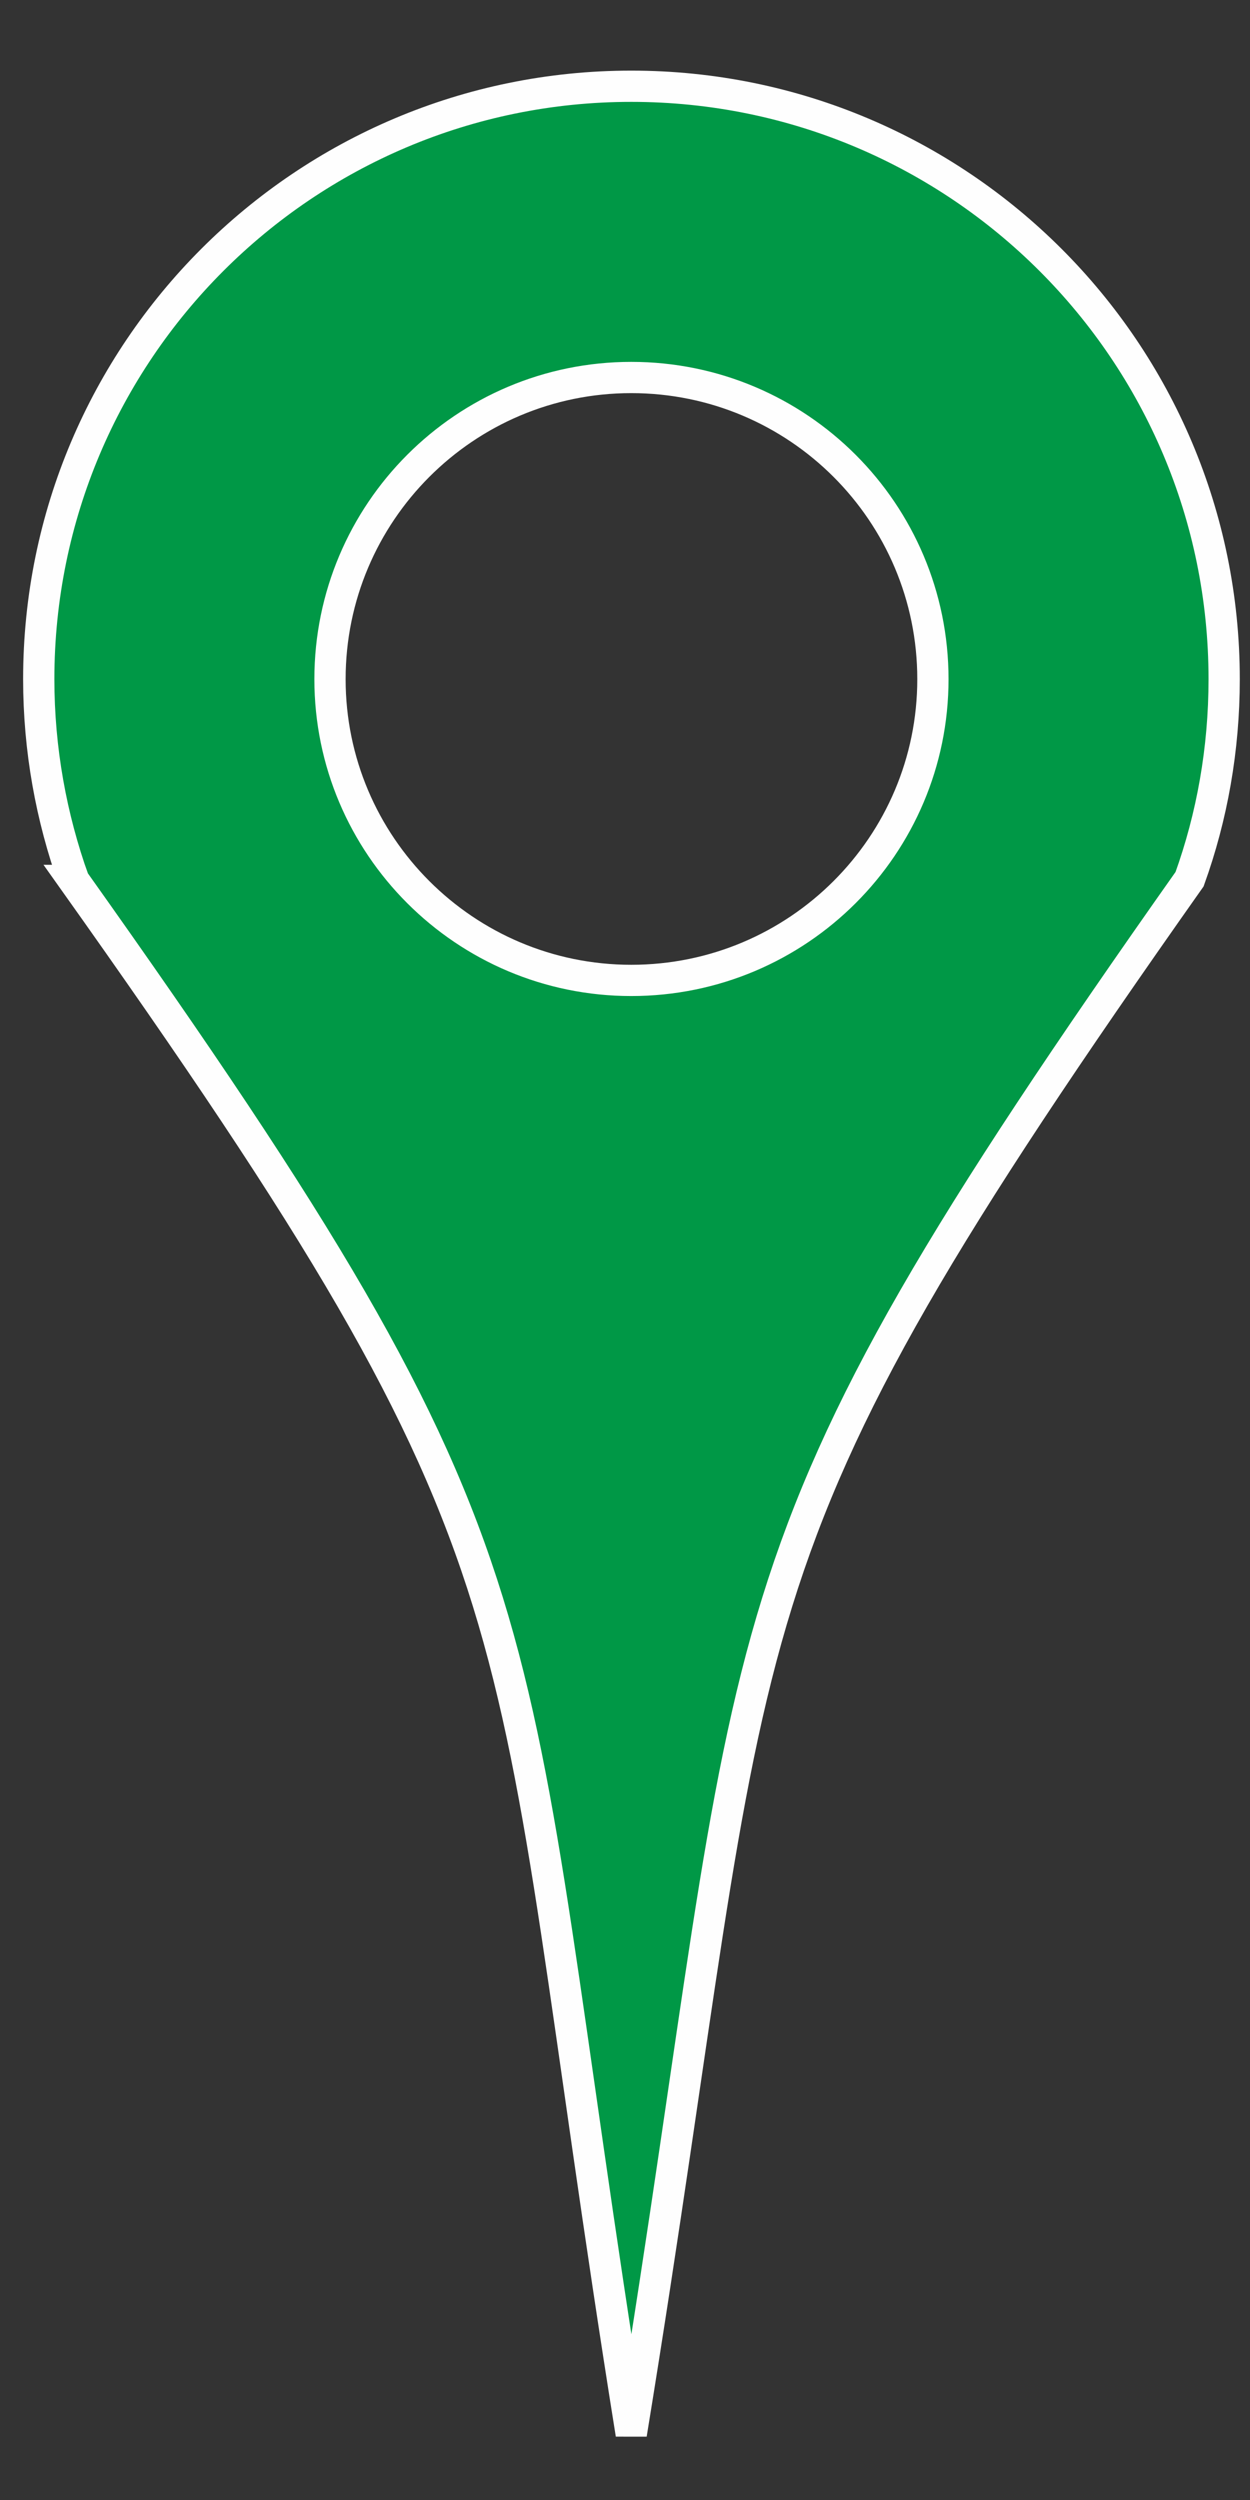 <?xml version="1.0" encoding="UTF-8"?>
<!DOCTYPE svg PUBLIC "-//W3C//DTD SVG 1.1//EN" "http://www.w3.org/Graphics/SVG/1.1/DTD/svg11.dtd">
<!-- Creator: CorelDRAW X7 -->
<svg xmlns="http://www.w3.org/2000/svg" xml:space="preserve" width="30mm" height="60mm" version="1.1" style="shape-rendering:geometricPrecision; text-rendering:geometricPrecision; image-rendering:optimizeQuality; fill-rule:evenodd; clip-rule:evenodd"
viewBox="0 0 3000 6000"
 xmlns:xlink="http://www.w3.org/1999/xlink">
 <rect x="0" y="0" width="3000" height="6000" fill="#333333" stroke="none"/>
 <defs>
  <style type="text/css">
   <![CDATA[
    .str0 {stroke:#FEFEFE;stroke-width:75}
    .fil0 {fill:#009846}
   ]]>
  </style>
 </defs>
 <g id="Слой_x0020_1">
  <path class="fil0 str0" d="M177 2113c-54,-151 -84,-314 -84,-483 0,-786 637,-1423 1422,-1423 786,0 1423,637 1423,1423 0,168 -29,330 -83,480 -1183,1677 -1009,1704 -1340,3732 -326,-2034 -146,-2051 -1338,-3729zm1338 240c-399,0 -723,-324 -723,-723 0,-400 324,-724 723,-724 400,0 724,324 724,724 0,399 -324,723 -724,723z"/>
 </g>
</svg>
